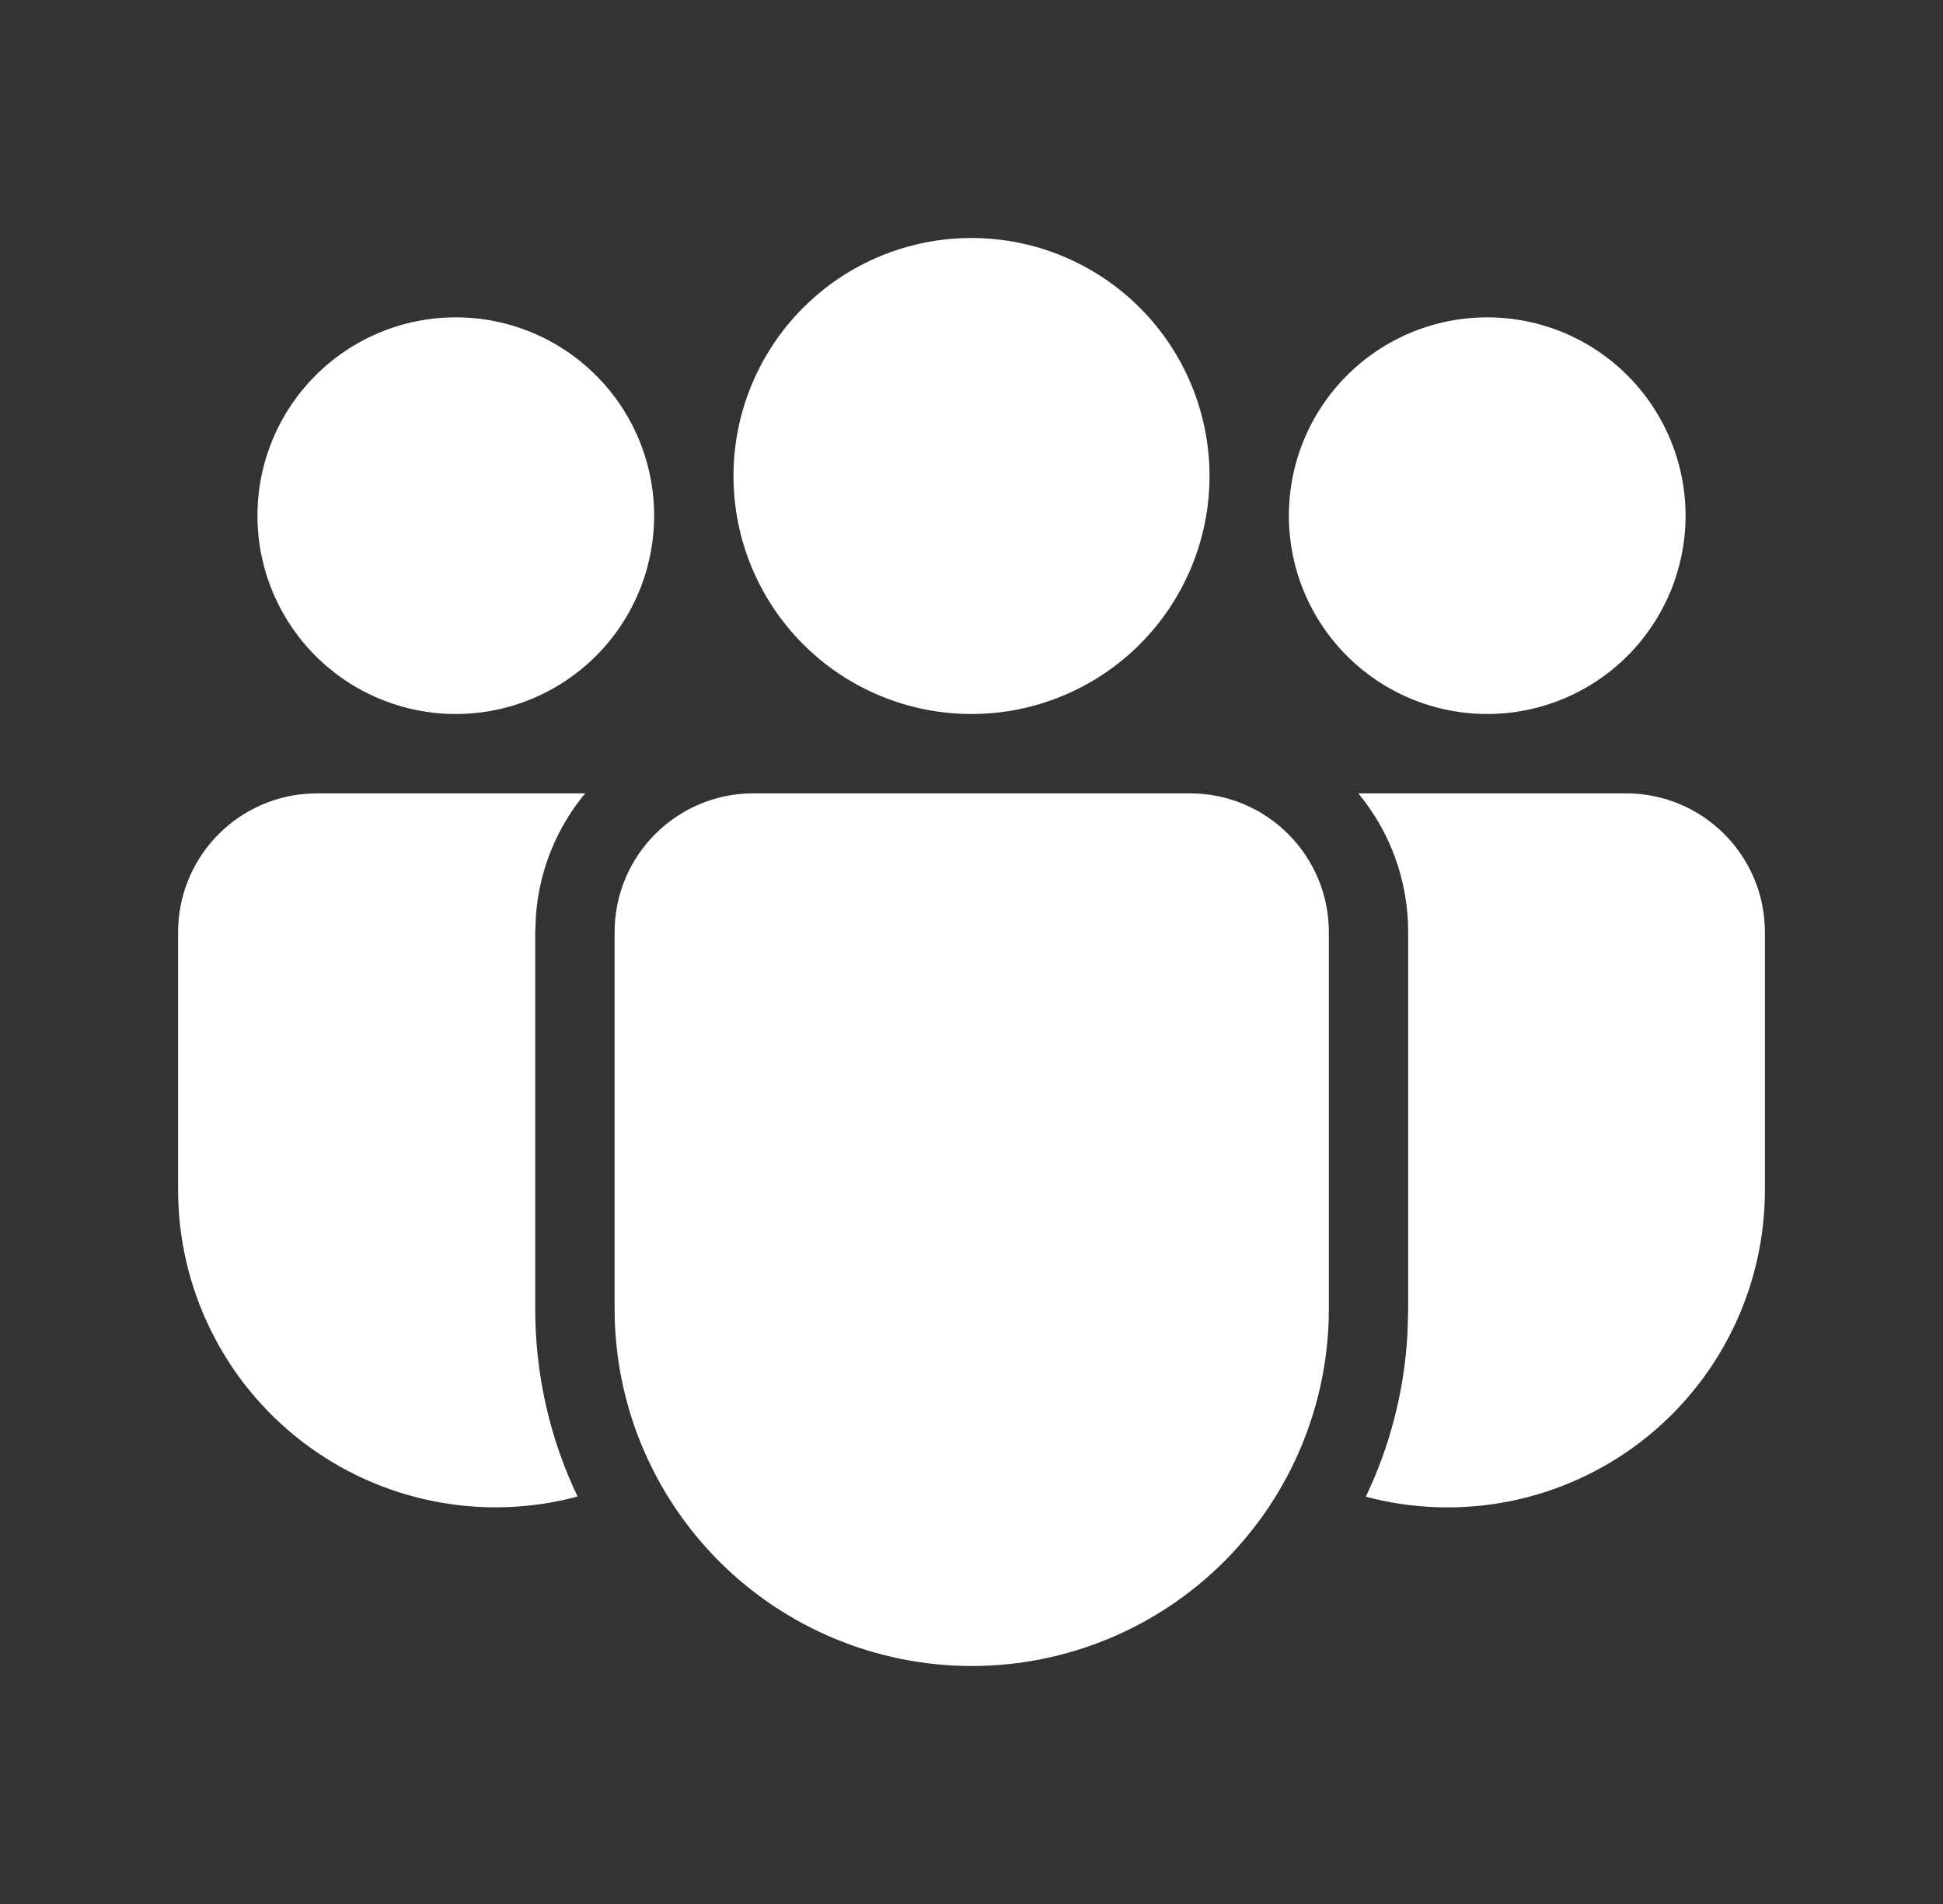 <svg width="50" height="49" viewBox="0 0 50 49" fill="none" xmlns="http://www.w3.org/2000/svg">
<rect x="0" y="0" width="50" height="49" fill="#333333" stroke="none"/>
<g id="fluent:people-team-24-filled">
<path id="Vector" d="M30.623 20.417C32.595 20.417 34.196 22.017 34.196 23.99V33.685C34.196 36.123 33.227 38.46 31.504 40.183C29.781 41.907 27.443 42.875 25.006 42.875C22.569 42.875 20.231 41.907 18.508 40.183C16.785 38.46 15.816 36.123 15.816 33.685V23.99C15.816 22.017 17.415 20.417 19.389 20.417H30.623ZM15.059 20.417C14.324 21.302 13.881 22.393 13.793 23.54L13.773 23.99V33.685C13.773 35.415 14.165 37.052 14.863 38.514C13.653 38.838 12.384 38.879 11.156 38.634C9.927 38.389 8.772 37.865 7.778 37.102C6.784 36.34 5.979 35.359 5.425 34.235C4.871 33.112 4.583 31.876 4.583 30.623V23.99C4.583 23.093 4.92 22.229 5.528 21.569C6.135 20.91 6.969 20.503 7.862 20.429L8.156 20.417H15.059ZM34.953 20.417H41.844C43.816 20.417 45.417 22.017 45.417 23.99V30.625C45.417 31.877 45.129 33.112 44.576 34.235C44.023 35.358 43.219 36.339 42.227 37.102C41.234 37.865 40.079 38.389 38.852 38.635C37.624 38.88 36.357 38.84 35.147 38.518C35.76 37.236 36.135 35.823 36.219 34.329L36.237 33.685V23.99C36.237 22.632 35.758 21.387 34.953 20.417ZM25 6.125C26.624 6.125 28.182 6.77 29.331 7.919C30.48 9.068 31.125 10.626 31.125 12.25C31.125 13.874 30.48 15.432 29.331 16.581C28.182 17.73 26.624 18.375 25 18.375C23.375 18.375 21.817 17.73 20.669 16.581C19.52 15.432 18.875 13.874 18.875 12.25C18.875 10.626 19.52 9.068 20.669 7.919C21.817 6.77 23.375 6.125 25 6.125ZM38.271 8.167C39.624 8.167 40.923 8.704 41.88 9.662C42.837 10.619 43.375 11.917 43.375 13.271C43.375 14.624 42.837 15.923 41.88 16.88C40.923 17.837 39.624 18.375 38.271 18.375C36.917 18.375 35.619 17.837 34.662 16.88C33.704 15.923 33.167 14.624 33.167 13.271C33.167 11.917 33.704 10.619 34.662 9.662C35.619 8.704 36.917 8.167 38.271 8.167ZM11.729 8.167C13.083 8.167 14.381 8.704 15.338 9.662C16.296 10.619 16.833 11.917 16.833 13.271C16.833 14.624 16.296 15.923 15.338 16.88C14.381 17.837 13.083 18.375 11.729 18.375C10.375 18.375 9.077 17.837 8.12 16.88C7.163 15.923 6.625 14.624 6.625 13.271C6.625 11.917 7.163 10.619 8.12 9.662C9.077 8.704 10.375 8.167 11.729 8.167Z" fill="white"/>
</g>
</svg>
